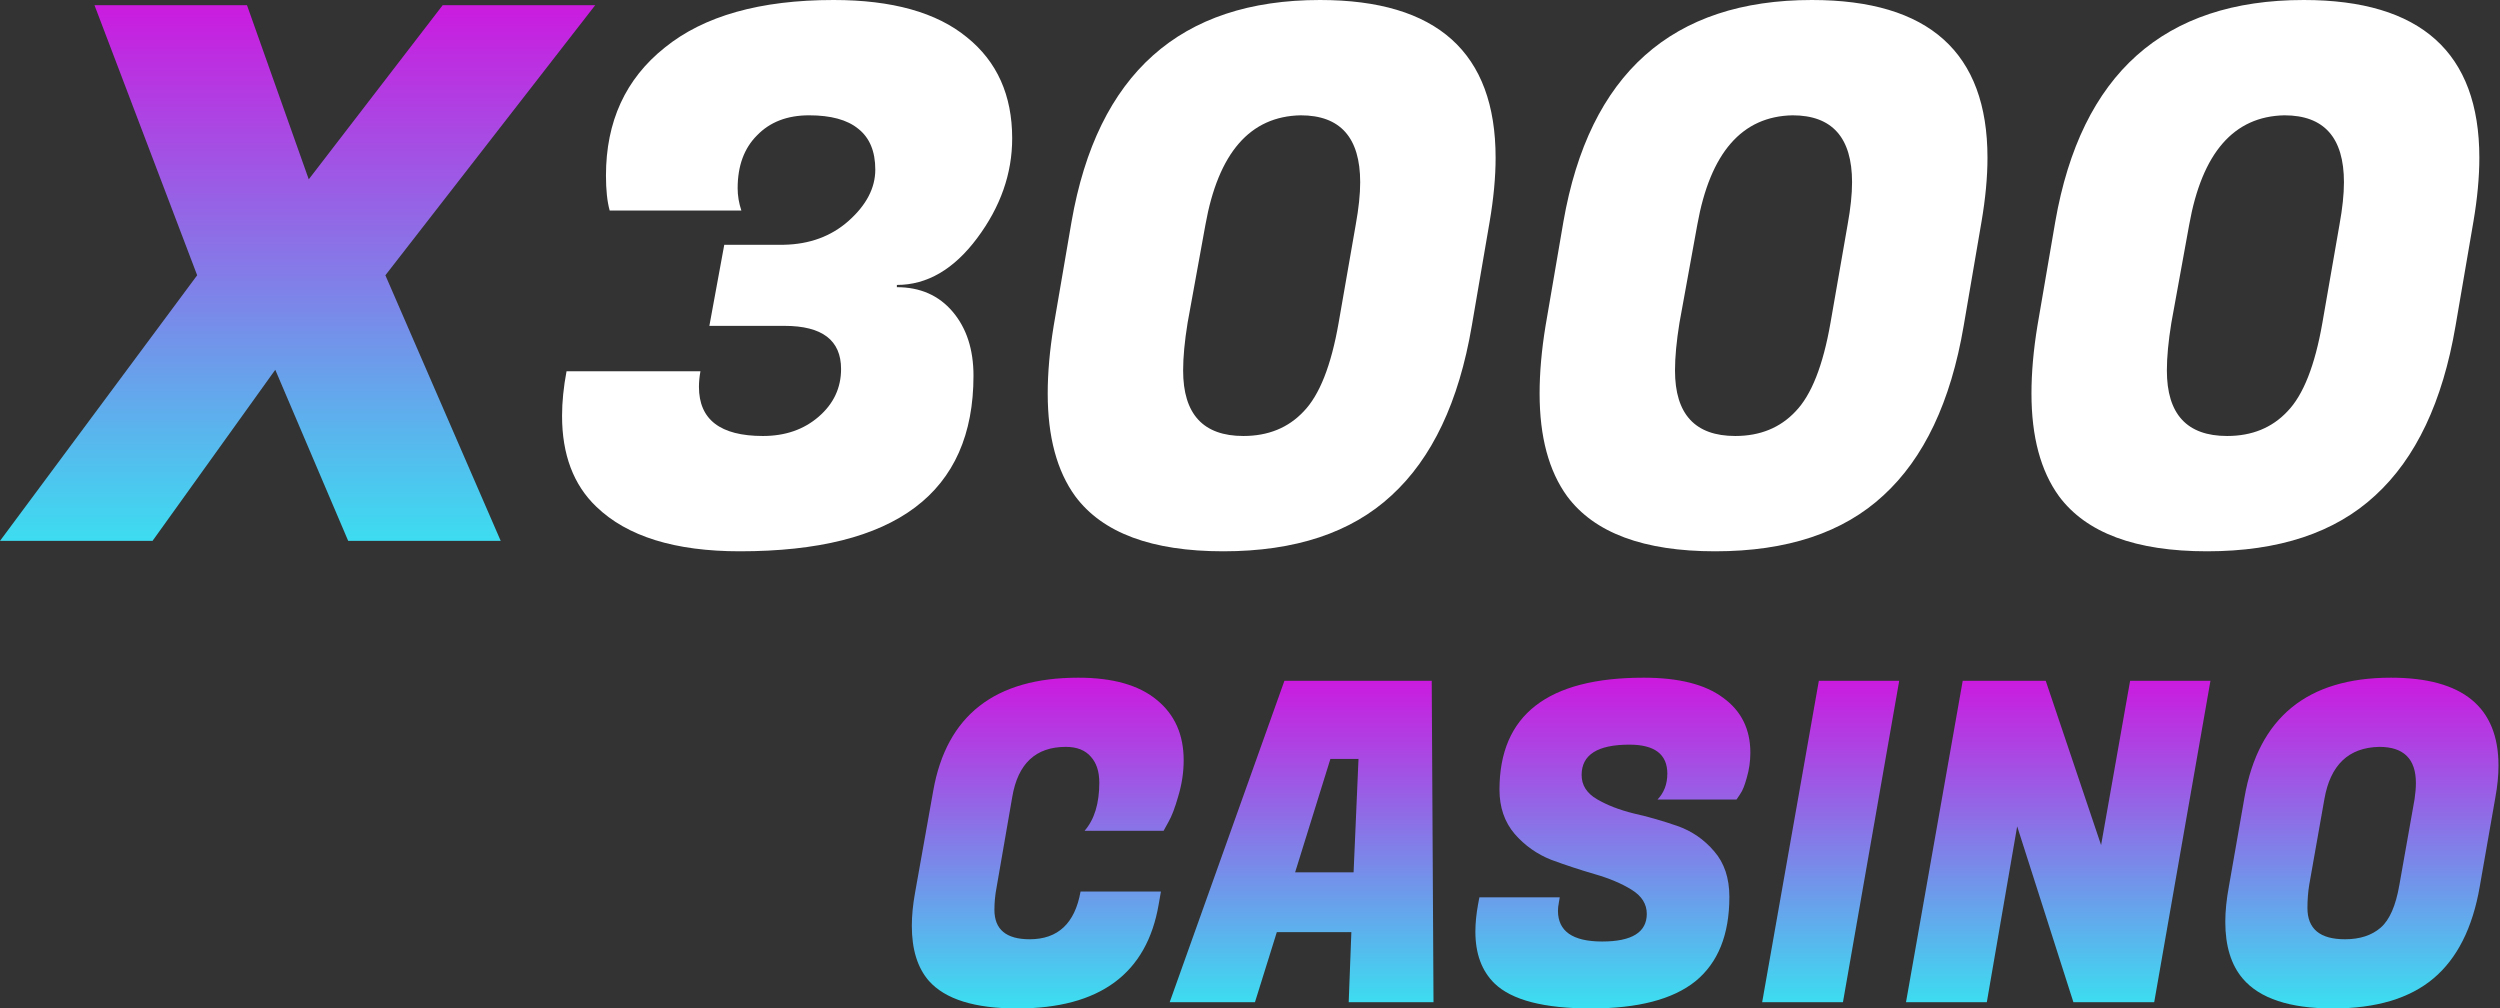 <svg width="119" height="48" viewBox="0 0 119 48" fill="none" xmlns="http://www.w3.org/2000/svg">
<rect x="0" y="0" width="119" height="48" fill="#333333" stroke="none"/>
<path d="M28.331 0.248L18.344 13.103L23.834 25.746H16.574L13.103 17.601L7.26 25.746H0L9.385 13.103L4.498 0.248H11.757L14.697 8.535L21.071 0.248H28.331Z" fill="url(#paint0_linear_1644_13676)"/>
<path d="M35.112 8.96C35.112 9.314 35.171 9.668 35.289 10.022H29.021C28.903 9.597 28.844 9.042 28.844 8.358C28.844 5.784 29.776 3.754 31.642 2.266C33.507 0.755 36.186 0 39.68 0C42.466 0 44.579 0.59 46.02 1.771C47.46 2.928 48.18 4.533 48.18 6.587C48.18 8.263 47.625 9.845 46.515 11.332C45.406 12.82 44.131 13.563 42.691 13.563V13.67C43.8 13.67 44.686 14.059 45.347 14.838C46.008 15.617 46.338 16.633 46.338 17.884C46.338 23.456 42.632 26.242 35.218 26.242C32.126 26.242 29.847 25.533 28.383 24.117C27.297 23.078 26.754 21.638 26.754 19.796C26.754 19.135 26.825 18.427 26.967 17.672H33.341C33.294 17.931 33.27 18.179 33.27 18.415C33.27 19.973 34.286 20.753 36.316 20.753C37.379 20.753 38.264 20.446 38.972 19.832C39.68 19.218 40.035 18.462 40.035 17.565C40.035 16.196 39.137 15.511 37.343 15.511H33.766L34.475 11.651H37.308C38.535 11.628 39.562 11.25 40.389 10.518C41.239 9.762 41.664 8.948 41.664 8.074C41.664 7.201 41.392 6.552 40.849 6.127C40.33 5.702 39.551 5.489 38.512 5.489C37.473 5.489 36.647 5.808 36.033 6.445C35.419 7.059 35.112 7.897 35.112 8.96Z" fill="white"/>
<path d="M62.833 0C68.405 0 71.191 2.503 71.191 7.508C71.191 8.428 71.096 9.444 70.907 10.553L70.057 15.511C69.443 19.123 68.168 21.815 66.233 23.586C64.32 25.356 61.652 26.242 58.229 26.242C54.829 26.242 52.48 25.368 51.182 23.621C50.308 22.417 49.871 20.788 49.871 18.734C49.871 17.742 49.966 16.668 50.155 15.511L51.005 10.553C52.232 3.518 56.175 0 62.833 0ZM56.317 17.636C56.317 19.714 57.273 20.753 59.185 20.753C60.366 20.753 61.322 20.363 62.054 19.584C62.809 18.805 63.364 17.4 63.718 15.37L64.533 10.695C64.674 9.916 64.745 9.243 64.745 8.676C64.745 6.552 63.801 5.489 61.912 5.489C59.504 5.536 57.993 7.272 57.379 10.695L56.529 15.37C56.388 16.243 56.317 16.999 56.317 17.636Z" fill="white"/>
<path d="M86.246 0C91.818 0 94.604 2.503 94.604 7.508C94.604 8.428 94.509 9.444 94.32 10.553L93.471 15.511C92.857 19.123 91.582 21.815 89.646 23.586C87.734 25.356 85.066 26.242 81.642 26.242C78.243 26.242 75.893 25.368 74.595 23.621C73.721 22.417 73.285 20.788 73.285 18.734C73.285 17.742 73.379 16.668 73.568 15.511L74.418 10.553C75.645 3.518 79.588 0 86.246 0ZM79.73 17.636C79.73 19.714 80.686 20.753 82.598 20.753C83.779 20.753 84.735 20.363 85.467 19.584C86.222 18.805 86.777 17.4 87.131 15.37L87.946 10.695C88.088 9.916 88.158 9.243 88.158 8.676C88.158 6.552 87.214 5.489 85.325 5.489C82.917 5.536 81.406 7.272 80.792 10.695L79.942 15.37C79.801 16.243 79.73 16.999 79.73 17.636Z" fill="white"/>
<path d="M109.659 0C115.231 0 118.017 2.503 118.017 7.508C118.017 8.428 117.923 9.444 117.734 10.553L116.884 15.511C116.27 19.123 114.995 21.815 113.059 23.586C111.147 25.356 108.479 26.242 105.056 26.242C101.656 26.242 99.307 25.368 98.008 23.621C97.135 22.417 96.698 20.788 96.698 18.734C96.698 17.742 96.792 16.668 96.981 15.511L97.831 10.553C99.059 3.518 103.002 0 109.659 0ZM103.143 17.636C103.143 19.714 104.099 20.753 106.012 20.753C107.192 20.753 108.148 20.363 108.88 19.584C109.636 18.805 110.191 17.4 110.545 15.37L111.359 10.695C111.501 9.916 111.572 9.243 111.572 8.676C111.572 6.552 110.627 5.489 108.739 5.489C106.33 5.536 104.819 7.272 104.206 10.695L103.356 15.37C103.214 16.243 103.143 16.999 103.143 17.636Z" fill="white"/>
<path d="M48.418 48.003C46.392 48.003 44.99 47.564 44.211 46.685C43.672 46.062 43.403 45.191 43.403 44.072C43.403 43.59 43.453 43.073 43.552 42.521L44.423 37.634C45.06 34.05 47.362 32.258 51.329 32.258C52.972 32.258 54.218 32.612 55.068 33.32C55.918 34.014 56.343 34.971 56.343 36.189C56.343 36.755 56.258 37.322 56.088 37.889C55.932 38.441 55.777 38.852 55.621 39.121L55.387 39.546H51.626C52.094 39.008 52.327 38.243 52.327 37.251C52.327 36.727 52.193 36.316 51.924 36.019C51.654 35.707 51.258 35.551 50.734 35.551C49.303 35.551 48.453 36.345 48.184 37.931L47.44 42.223C47.369 42.592 47.334 42.953 47.334 43.307C47.334 44.242 47.894 44.709 49.013 44.709C50.358 44.709 51.166 43.952 51.435 42.436H55.26L55.153 43.052C54.587 46.352 52.342 48.003 48.418 48.003Z" fill="url(#paint1_linear_1644_13676)"/>
<path d="M64.198 47.705L64.325 44.369H60.777L59.736 47.705H55.677L61.138 32.407H68.15L68.235 47.705H64.198ZM63.327 36.125L61.648 41.522H64.431L64.665 36.125H63.327Z" fill="url(#paint2_linear_1644_13676)"/>
<path d="M74.159 43.349C74.159 44.327 74.86 44.816 76.262 44.816C77.679 44.816 78.387 44.376 78.387 43.498C78.387 43.031 78.146 42.648 77.665 42.351C77.183 42.053 76.595 41.805 75.901 41.607C75.221 41.409 74.534 41.182 73.84 40.927C73.16 40.658 72.579 40.247 72.098 39.695C71.616 39.128 71.375 38.427 71.375 37.591C71.375 34.036 73.663 32.258 78.238 32.258C79.91 32.258 81.171 32.577 82.021 33.214C82.885 33.837 83.317 34.709 83.317 35.828C83.317 36.238 83.26 36.635 83.147 37.017C83.048 37.386 82.941 37.648 82.828 37.804L82.658 38.059H78.897C79.209 37.733 79.365 37.322 79.365 36.826C79.365 35.905 78.763 35.445 77.558 35.445C76.043 35.445 75.285 35.927 75.285 36.89C75.285 37.372 75.526 37.754 76.007 38.037C76.489 38.321 77.07 38.547 77.75 38.717C78.444 38.873 79.138 39.071 79.832 39.312C80.526 39.553 81.114 39.957 81.596 40.523C82.077 41.076 82.318 41.798 82.318 42.691C82.318 44.49 81.78 45.828 80.703 46.707C79.627 47.571 77.969 48.003 75.731 48.003C73.493 48.003 71.963 47.606 71.141 46.813C70.532 46.218 70.228 45.396 70.228 44.348C70.228 43.952 70.27 43.519 70.355 43.052L70.419 42.712H74.244L74.201 42.967C74.173 43.109 74.159 43.236 74.159 43.349Z" fill="url(#paint3_linear_1644_13676)"/>
<path d="M90.402 32.407L87.724 47.705H83.879L86.577 32.407H90.402Z" fill="url(#paint4_linear_1644_13676)"/>
<path d="M105.217 32.407L102.54 47.705H98.694L96.017 39.334L94.572 47.705H90.726L93.425 32.407H97.377L100.012 40.226L101.393 32.407H105.217Z" fill="url(#paint5_linear_1644_13676)"/>
<path d="M113.807 32.258C117.221 32.258 118.928 33.653 118.928 36.444C118.928 36.911 118.879 37.414 118.78 37.952L118.036 42.202C117.696 44.171 116.959 45.63 115.826 46.579C114.693 47.528 113.099 48.003 111.045 48.003C108.991 48.003 107.56 47.528 106.753 46.579C106.201 45.928 105.924 45.028 105.924 43.881C105.924 43.371 105.981 42.811 106.094 42.202L106.838 37.952C107.504 34.156 109.827 32.258 113.807 32.258ZM111.619 44.709C112.327 44.709 112.894 44.525 113.319 44.157C113.744 43.789 114.041 43.109 114.211 42.117L114.934 38.037C114.976 37.754 114.997 37.499 114.997 37.272C114.997 36.125 114.417 35.551 113.255 35.551C111.796 35.58 110.925 36.408 110.641 38.037L109.919 42.117C109.862 42.471 109.834 42.84 109.834 43.222C109.834 44.214 110.429 44.709 111.619 44.709Z" fill="url(#paint6_linear_1644_13676)"/>
<defs>
<linearGradient id="paint0_linear_1644_13676" x1="59.008" y1="0" x2="59.008" y2="26.242" gradientUnits="userSpaceOnUse">
<stop stop-color="#CC19DF"/>
<stop offset="1" stop-color="#3AE0F1"/>
</linearGradient>
<linearGradient id="paint1_linear_1644_13676" x1="81.166" y1="32.258" x2="81.166" y2="48.003" gradientUnits="userSpaceOnUse">
<stop stop-color="#CC19DF"/>
<stop offset="1" stop-color="#3AE0F1"/>
</linearGradient>
<linearGradient id="paint2_linear_1644_13676" x1="81.166" y1="32.258" x2="81.166" y2="48.003" gradientUnits="userSpaceOnUse">
<stop stop-color="#CC19DF"/>
<stop offset="1" stop-color="#3AE0F1"/>
</linearGradient>
<linearGradient id="paint3_linear_1644_13676" x1="81.166" y1="32.258" x2="81.166" y2="48.003" gradientUnits="userSpaceOnUse">
<stop stop-color="#CC19DF"/>
<stop offset="1" stop-color="#3AE0F1"/>
</linearGradient>
<linearGradient id="paint4_linear_1644_13676" x1="81.166" y1="32.258" x2="81.166" y2="48.003" gradientUnits="userSpaceOnUse">
<stop stop-color="#CC19DF"/>
<stop offset="1" stop-color="#3AE0F1"/>
</linearGradient>
<linearGradient id="paint5_linear_1644_13676" x1="81.166" y1="32.258" x2="81.166" y2="48.003" gradientUnits="userSpaceOnUse">
<stop stop-color="#CC19DF"/>
<stop offset="1" stop-color="#3AE0F1"/>
</linearGradient>
<linearGradient id="paint6_linear_1644_13676" x1="81.166" y1="32.258" x2="81.166" y2="48.003" gradientUnits="userSpaceOnUse">
<stop stop-color="#CC19DF"/>
<stop offset="1" stop-color="#3AE0F1"/>
</linearGradient>
</defs>
</svg>

